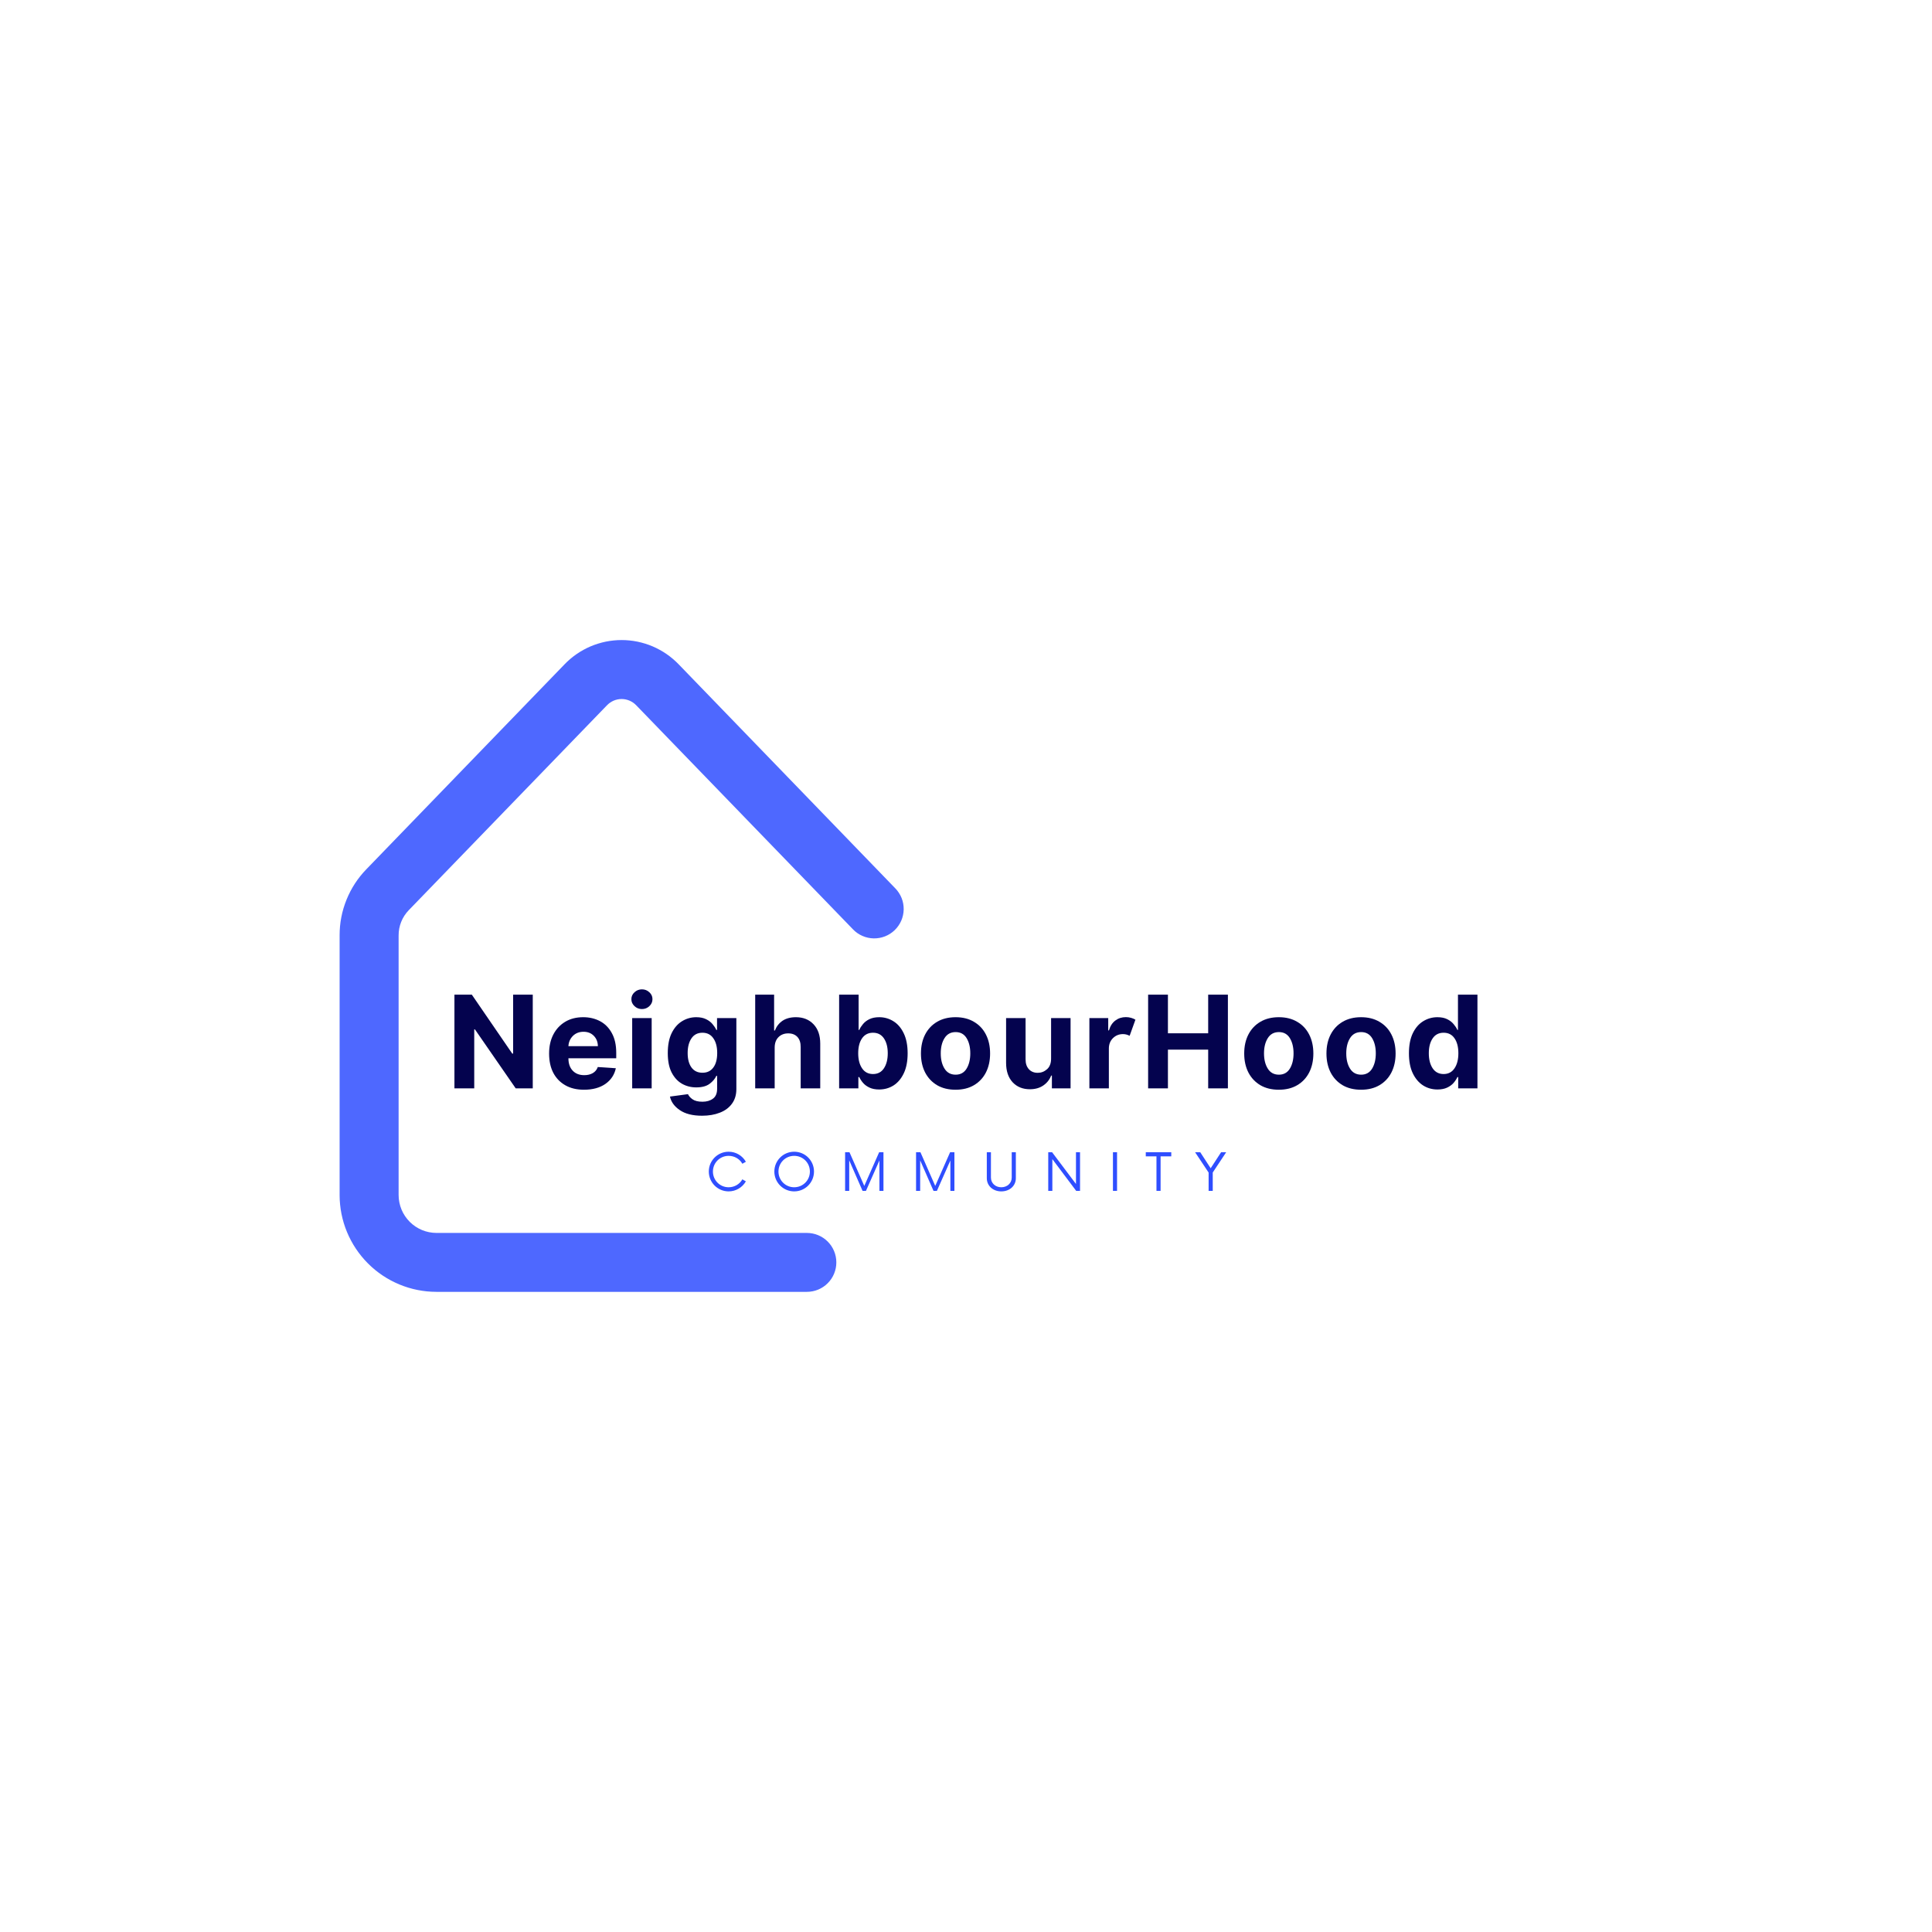 <svg xmlns="http://www.w3.org/2000/svg" xmlns:xlink="http://www.w3.org/1999/xlink" width="500" zoomAndPan="magnify" viewBox="0 0 375 375" height="500" preserveAspectRatio="xMidYMid meet" version="1.0"><defs><filter x="0%" y="0%" width="100%" height="100%" id="55d60c7c07"><feColorMatrix values="0 0 0 0 1 0 0 0 0 1 0 0 0 0 1 0 0 0 1 0" color-interpolation-filters="sRGB"/></filter><g/><mask id="0bec5e6cbf"><g filter="url(#55d60c7c07)"><rect x="-37.5" width="450" fill="#000000" y="-37.5" height="450" fill-opacity="0.85"/></g></mask><clipPath id="5883e50b19"><path d="M 0.855 0.234 L 110.922 0.234 L 110.922 126.984 L 0.855 126.984 Z M 0.855 0.234 " clip-rule="nonzero"/></clipPath><clipPath id="9a676c7d46"><rect x="0" width="111" y="0" height="128"/></clipPath></defs><g mask="url(#0bec5e6cbf)"><g transform="matrix(1, 0, 0, 1, 65, 124)"><g clip-path="url(#9a676c7d46)"><g clip-path="url(#5883e50b19)"><path fill="#2f4eff" d="M 91.598 126.746 L 19.707 126.746 C 19.094 126.746 18.48 126.715 17.867 126.656 C 17.254 126.594 16.648 126.504 16.043 126.383 C 15.441 126.262 14.844 126.113 14.254 125.934 C 13.668 125.754 13.09 125.547 12.52 125.312 C 11.953 125.074 11.398 124.812 10.855 124.523 C 10.312 124.23 9.785 123.918 9.273 123.574 C 8.762 123.234 8.27 122.867 7.793 122.477 C 7.316 122.086 6.863 121.672 6.43 121.238 C 5.992 120.805 5.582 120.348 5.191 119.871 C 4.801 119.398 4.434 118.902 4.09 118.391 C 3.75 117.879 3.434 117.355 3.145 116.812 C 2.852 116.27 2.59 115.715 2.355 115.145 C 2.117 114.578 1.91 114 1.73 113.41 C 1.555 112.82 1.402 112.227 1.281 111.621 C 1.164 111.02 1.07 110.41 1.012 109.801 C 0.949 109.188 0.918 108.574 0.918 107.957 L 0.918 57.562 C 0.914 55.168 1.359 52.855 2.258 50.637 C 3.156 48.414 4.441 46.445 6.109 44.723 L 44.57 4.953 C 44.926 4.582 45.301 4.227 45.695 3.895 C 46.09 3.559 46.496 3.246 46.922 2.953 C 47.348 2.66 47.785 2.387 48.238 2.141 C 48.691 1.891 49.156 1.664 49.629 1.461 C 50.105 1.262 50.59 1.082 51.082 0.93 C 51.574 0.777 52.074 0.648 52.578 0.543 C 53.086 0.441 53.594 0.363 54.109 0.312 C 54.621 0.258 55.137 0.234 55.652 0.234 C 56.168 0.234 56.684 0.258 57.199 0.312 C 57.711 0.363 58.223 0.441 58.727 0.543 C 59.23 0.648 59.73 0.777 60.223 0.93 C 60.719 1.082 61.203 1.262 61.676 1.461 C 62.152 1.664 62.613 1.891 63.066 2.141 C 63.52 2.387 63.957 2.66 64.383 2.953 C 64.809 3.246 65.219 3.559 65.609 3.895 C 66.004 4.227 66.379 4.582 66.738 4.953 L 108.781 48.43 C 109.043 48.699 109.277 48.992 109.48 49.309 C 109.688 49.625 109.859 49.957 110 50.305 C 110.141 50.656 110.242 51.016 110.312 51.387 C 110.379 51.758 110.41 52.129 110.406 52.508 C 110.398 52.883 110.359 53.254 110.277 53.625 C 110.199 53.992 110.086 54.348 109.938 54.695 C 109.785 55.039 109.605 55.367 109.391 55.676 C 109.176 55.988 108.934 56.273 108.664 56.535 C 108.391 56.797 108.098 57.031 107.781 57.234 C 107.465 57.438 107.133 57.609 106.781 57.746 C 106.43 57.883 106.07 57.984 105.699 58.051 C 105.328 58.117 104.953 58.148 104.578 58.141 C 104.203 58.133 103.828 58.09 103.461 58.008 C 103.094 57.93 102.738 57.812 102.395 57.66 C 102.047 57.512 101.723 57.328 101.414 57.113 C 101.102 56.895 100.82 56.652 100.559 56.379 L 58.512 12.918 C 58.328 12.723 58.129 12.551 57.91 12.395 C 57.688 12.242 57.457 12.109 57.211 12.004 C 56.965 11.898 56.711 11.816 56.449 11.762 C 56.188 11.707 55.922 11.68 55.652 11.68 C 55.387 11.68 55.121 11.707 54.855 11.762 C 54.594 11.816 54.34 11.898 54.094 12.004 C 53.848 12.109 53.617 12.242 53.398 12.395 C 53.18 12.551 52.977 12.723 52.793 12.918 L 14.332 52.676 C 13.699 53.332 13.211 54.086 12.871 54.934 C 12.531 55.781 12.367 56.664 12.371 57.578 L 12.371 107.957 C 12.371 108.441 12.418 108.918 12.516 109.391 C 12.609 109.867 12.75 110.324 12.934 110.77 C 13.117 111.215 13.344 111.641 13.613 112.039 C 13.883 112.441 14.188 112.812 14.527 113.156 C 14.867 113.496 15.242 113.801 15.641 114.07 C 16.043 114.336 16.465 114.562 16.91 114.75 C 17.359 114.934 17.816 115.074 18.289 115.168 C 18.762 115.262 19.242 115.309 19.723 115.312 L 91.613 115.312 C 91.988 115.312 92.363 115.348 92.73 115.422 C 93.098 115.492 93.457 115.602 93.805 115.746 C 94.148 115.891 94.48 116.066 94.793 116.273 C 95.105 116.484 95.391 116.719 95.656 116.984 C 95.922 117.25 96.16 117.539 96.371 117.852 C 96.578 118.164 96.754 118.492 96.898 118.84 C 97.043 119.188 97.148 119.547 97.223 119.914 C 97.297 120.281 97.332 120.652 97.332 121.031 C 97.332 121.406 97.297 121.777 97.223 122.145 C 97.148 122.512 97.043 122.871 96.898 123.219 C 96.754 123.566 96.578 123.895 96.371 124.207 C 96.16 124.52 95.922 124.809 95.656 125.074 C 95.391 125.34 95.105 125.574 94.793 125.785 C 94.48 125.992 94.148 126.168 93.805 126.312 C 93.457 126.457 93.098 126.566 92.73 126.637 C 92.363 126.711 91.988 126.746 91.613 126.746 Z M 91.598 126.746 " fill-opacity="1" fill-rule="nonzero"/></g></g></g></g><g fill="#04034e" fill-opacity="1"><g transform="translate(86.627, 211.25)"><g><path d="M 16.781 -18.188 L 16.781 0 L 13.469 0 L 5.562 -11.438 L 5.422 -11.438 L 5.422 0 L 1.578 0 L 1.578 -18.188 L 4.953 -18.188 L 12.797 -6.75 L 12.969 -6.75 L 12.969 -18.188 Z M 16.781 -18.188 "/></g></g></g><g fill="#04034e" fill-opacity="1"><g transform="translate(105.627, 211.25)"><g><path d="M 7.719 0.266 C 6.32 0.266 5.117 -0.02 4.109 -0.594 C 3.098 -1.164 2.316 -1.973 1.766 -3.016 C 1.223 -4.066 0.953 -5.312 0.953 -6.75 C 0.953 -8.156 1.223 -9.383 1.766 -10.438 C 2.316 -11.5 3.086 -12.328 4.078 -12.922 C 5.066 -13.516 6.234 -13.812 7.578 -13.812 C 8.773 -13.812 9.859 -13.555 10.828 -13.047 C 11.797 -12.535 12.562 -11.766 13.125 -10.734 C 13.695 -9.711 13.984 -8.43 13.984 -6.891 L 13.984 -5.844 L 4.703 -5.844 C 4.703 -4.82 4.977 -4.02 5.531 -3.438 C 6.082 -2.852 6.832 -2.562 7.781 -2.562 C 8.414 -2.562 8.961 -2.691 9.422 -2.953 C 9.891 -3.223 10.219 -3.617 10.406 -4.141 L 13.906 -3.906 C 13.633 -2.633 12.957 -1.617 11.875 -0.859 C 10.789 -0.109 9.406 0.266 7.719 0.266 Z M 4.703 -8.188 L 10.422 -8.188 C 10.41 -9 10.148 -9.664 9.641 -10.188 C 9.129 -10.719 8.461 -10.984 7.641 -10.984 C 6.797 -10.984 6.102 -10.711 5.562 -10.172 C 5.031 -9.629 4.742 -8.969 4.703 -8.188 Z M 4.703 -8.188 "/></g></g></g><g fill="#04034e" fill-opacity="1"><g transform="translate(121.191, 211.25)"><g><path d="M 1.516 0 L 1.516 -13.641 L 5.297 -13.641 L 5.297 0 Z M 3.406 -15.391 C 2.852 -15.391 2.375 -15.578 1.969 -15.953 C 1.562 -16.328 1.359 -16.781 1.359 -17.312 C 1.359 -17.844 1.562 -18.289 1.969 -18.656 C 2.375 -19.031 2.852 -19.219 3.406 -19.219 C 3.969 -19.219 4.445 -19.031 4.844 -18.656 C 5.25 -18.289 5.453 -17.844 5.453 -17.312 C 5.453 -16.781 5.25 -16.328 4.844 -15.953 C 4.445 -15.578 3.969 -15.391 3.406 -15.391 Z M 3.406 -15.391 "/></g></g></g><g fill="#04034e" fill-opacity="1"><g transform="translate(128.615, 211.25)"><g><path d="M 7.656 5.312 C 5.82 5.312 4.379 4.945 3.328 4.219 C 2.273 3.5 1.641 2.625 1.422 1.594 L 4.922 1.125 C 5.078 1.488 5.375 1.82 5.812 2.125 C 6.258 2.438 6.898 2.594 7.734 2.594 C 8.555 2.594 9.234 2.395 9.766 2 C 10.305 1.613 10.578 0.973 10.578 0.078 L 10.578 -2.422 L 10.422 -2.422 C 10.172 -1.859 9.734 -1.344 9.109 -0.875 C 8.484 -0.414 7.625 -0.188 6.531 -0.188 C 5.508 -0.188 4.578 -0.426 3.734 -0.906 C 2.898 -1.395 2.234 -2.129 1.734 -3.109 C 1.242 -4.086 1 -5.332 1 -6.844 C 1 -8.395 1.25 -9.688 1.75 -10.719 C 2.258 -11.75 2.93 -12.52 3.766 -13.031 C 4.609 -13.551 5.531 -13.812 6.531 -13.812 C 7.289 -13.812 7.926 -13.68 8.438 -13.422 C 8.957 -13.172 9.375 -12.852 9.688 -12.469 C 10.008 -12.094 10.254 -11.719 10.422 -11.344 L 10.562 -11.344 L 10.562 -13.641 L 14.312 -13.641 L 14.312 0.141 C 14.312 1.266 14.023 2.211 13.453 2.984 C 12.891 3.754 12.109 4.332 11.109 4.719 C 10.109 5.113 8.957 5.312 7.656 5.312 Z M 7.734 -3.031 C 8.641 -3.031 9.344 -3.367 9.844 -4.047 C 10.344 -4.723 10.594 -5.66 10.594 -6.859 C 10.594 -8.055 10.344 -9.008 9.844 -9.719 C 9.352 -10.438 8.648 -10.797 7.734 -10.797 C 6.797 -10.797 6.082 -10.43 5.594 -9.703 C 5.102 -8.973 4.859 -8.023 4.859 -6.859 C 4.859 -5.68 5.102 -4.75 5.594 -4.062 C 6.094 -3.375 6.805 -3.031 7.734 -3.031 Z M 7.734 -3.031 "/></g></g></g><g fill="#04034e" fill-opacity="1"><g transform="translate(145.067, 211.25)"><g><path d="M 5.297 -7.891 L 5.297 0 L 1.516 0 L 1.516 -18.188 L 5.188 -18.188 L 5.188 -11.234 L 5.344 -11.234 C 5.656 -12.035 6.148 -12.664 6.828 -13.125 C 7.516 -13.582 8.379 -13.812 9.422 -13.812 C 10.836 -13.812 11.977 -13.352 12.844 -12.438 C 13.707 -11.531 14.141 -10.281 14.141 -8.688 L 14.141 0 L 10.344 0 L 10.344 -8 C 10.352 -8.844 10.145 -9.5 9.719 -9.969 C 9.289 -10.438 8.691 -10.672 7.922 -10.672 C 7.148 -10.672 6.52 -10.426 6.031 -9.938 C 5.539 -9.445 5.297 -8.766 5.297 -7.891 Z M 5.297 -7.891 "/></g></g></g><g fill="#04034e" fill-opacity="1"><g transform="translate(161.297, 211.25)"><g><path d="M 1.578 0 L 1.578 -18.188 L 5.359 -18.188 L 5.359 -11.344 L 5.484 -11.344 C 5.648 -11.719 5.891 -12.094 6.203 -12.469 C 6.516 -12.852 6.926 -13.172 7.438 -13.422 C 7.957 -13.68 8.598 -13.812 9.359 -13.812 C 10.359 -13.812 11.273 -13.551 12.109 -13.031 C 12.941 -12.52 13.609 -11.742 14.109 -10.703 C 14.617 -9.66 14.875 -8.359 14.875 -6.797 C 14.875 -5.273 14.629 -3.992 14.141 -2.953 C 13.648 -1.91 12.988 -1.117 12.156 -0.578 C 11.32 -0.047 10.383 0.219 9.344 0.219 C 8.613 0.219 7.992 0.098 7.484 -0.141 C 6.973 -0.379 6.555 -0.68 6.234 -1.047 C 5.91 -1.422 5.66 -1.801 5.484 -2.188 L 5.312 -2.188 L 5.312 0 Z M 5.281 -6.812 C 5.281 -5.602 5.531 -4.629 6.031 -3.891 C 6.531 -3.148 7.238 -2.781 8.156 -2.781 C 9.082 -2.781 9.789 -3.156 10.281 -3.906 C 10.77 -4.656 11.016 -5.625 11.016 -6.812 C 11.016 -8 10.77 -8.957 10.281 -9.688 C 9.789 -10.426 9.082 -10.797 8.156 -10.797 C 7.238 -10.797 6.531 -10.438 6.031 -9.719 C 5.531 -9 5.281 -8.031 5.281 -6.812 Z M 5.281 -6.812 "/></g></g></g><g fill="#04034e" fill-opacity="1"><g transform="translate(177.802, 211.25)"><g><path d="M 7.672 0.266 C 6.297 0.266 5.102 -0.023 4.094 -0.609 C 3.094 -1.203 2.316 -2.023 1.766 -3.078 C 1.223 -4.141 0.953 -5.367 0.953 -6.766 C 0.953 -8.172 1.223 -9.398 1.766 -10.453 C 2.316 -11.516 3.094 -12.336 4.094 -12.922 C 5.102 -13.516 6.297 -13.812 7.672 -13.812 C 9.047 -13.812 10.234 -13.516 11.234 -12.922 C 12.242 -12.336 13.02 -11.516 13.562 -10.453 C 14.102 -9.398 14.375 -8.172 14.375 -6.766 C 14.375 -5.367 14.102 -4.141 13.562 -3.078 C 13.02 -2.023 12.242 -1.203 11.234 -0.609 C 10.234 -0.023 9.047 0.266 7.672 0.266 Z M 7.688 -2.656 C 8.625 -2.656 9.332 -3.047 9.812 -3.828 C 10.289 -4.609 10.531 -5.598 10.531 -6.797 C 10.531 -7.984 10.289 -8.969 9.812 -9.75 C 9.332 -10.531 8.625 -10.922 7.688 -10.922 C 6.738 -10.922 6.02 -10.531 5.531 -9.75 C 5.039 -8.969 4.797 -7.984 4.797 -6.797 C 4.797 -5.598 5.039 -4.609 5.531 -3.828 C 6.02 -3.047 6.738 -2.656 7.688 -2.656 Z M 7.688 -2.656 "/></g></g></g><g fill="#04034e" fill-opacity="1"><g transform="translate(193.766, 211.25)"><g><path d="M 10.25 -5.812 L 10.25 -13.641 L 14.031 -13.641 L 14.031 0 L 10.406 0 L 10.406 -2.484 L 10.266 -2.484 C 9.953 -1.68 9.438 -1.035 8.719 -0.547 C 8.008 -0.066 7.145 0.172 6.125 0.172 C 4.75 0.172 3.633 -0.281 2.781 -1.188 C 1.938 -2.102 1.516 -3.359 1.516 -4.953 L 1.516 -13.641 L 5.297 -13.641 L 5.297 -5.625 C 5.297 -4.82 5.508 -4.188 5.938 -3.719 C 6.363 -3.25 6.938 -3.016 7.656 -3.016 C 8.332 -3.016 8.938 -3.25 9.469 -3.719 C 10 -4.195 10.258 -4.895 10.25 -5.812 Z M 10.25 -5.812 "/></g></g></g><g fill="#04034e" fill-opacity="1"><g transform="translate(209.933, 211.25)"><g><path d="M 1.516 0 L 1.516 -13.641 L 5.172 -13.641 L 5.172 -11.25 L 5.312 -11.25 C 5.562 -12.102 5.977 -12.742 6.562 -13.172 C 7.145 -13.609 7.82 -13.828 8.594 -13.828 C 8.957 -13.828 9.297 -13.781 9.609 -13.688 C 9.922 -13.602 10.203 -13.484 10.453 -13.328 L 9.328 -10.203 C 9.148 -10.297 8.953 -10.375 8.734 -10.438 C 8.523 -10.5 8.289 -10.531 8.031 -10.531 C 7.27 -10.531 6.625 -10.27 6.094 -9.75 C 5.562 -9.227 5.297 -8.551 5.297 -7.719 L 5.297 0 Z M 1.516 0 "/></g></g></g><g fill="#04034e" fill-opacity="1"><g transform="translate(221.272, 211.25)"><g><path d="M 1.578 0 L 1.578 -18.188 L 5.422 -18.188 L 5.422 -10.688 L 13.234 -10.688 L 13.234 -18.188 L 17.062 -18.188 L 17.062 0 L 13.234 0 L 13.234 -7.516 L 5.422 -7.516 L 5.422 0 Z M 1.578 0 "/></g></g></g><g fill="#04034e" fill-opacity="1"><g transform="translate(240.547, 211.25)"><g><path d="M 7.672 0.266 C 6.297 0.266 5.102 -0.023 4.094 -0.609 C 3.094 -1.203 2.316 -2.023 1.766 -3.078 C 1.223 -4.141 0.953 -5.367 0.953 -6.766 C 0.953 -8.172 1.223 -9.398 1.766 -10.453 C 2.316 -11.516 3.094 -12.336 4.094 -12.922 C 5.102 -13.516 6.297 -13.812 7.672 -13.812 C 9.047 -13.812 10.234 -13.516 11.234 -12.922 C 12.242 -12.336 13.02 -11.516 13.562 -10.453 C 14.102 -9.398 14.375 -8.172 14.375 -6.766 C 14.375 -5.367 14.102 -4.141 13.562 -3.078 C 13.02 -2.023 12.242 -1.203 11.234 -0.609 C 10.234 -0.023 9.047 0.266 7.672 0.266 Z M 7.688 -2.656 C 8.625 -2.656 9.332 -3.047 9.812 -3.828 C 10.289 -4.609 10.531 -5.598 10.531 -6.797 C 10.531 -7.984 10.289 -8.969 9.812 -9.75 C 9.332 -10.531 8.625 -10.922 7.688 -10.922 C 6.738 -10.922 6.02 -10.531 5.531 -9.75 C 5.039 -8.969 4.797 -7.984 4.797 -6.797 C 4.797 -5.598 5.039 -4.609 5.531 -3.828 C 6.02 -3.047 6.738 -2.656 7.688 -2.656 Z M 7.688 -2.656 "/></g></g></g><g fill="#04034e" fill-opacity="1"><g transform="translate(256.511, 211.25)"><g><path d="M 7.672 0.266 C 6.297 0.266 5.102 -0.023 4.094 -0.609 C 3.094 -1.203 2.316 -2.023 1.766 -3.078 C 1.223 -4.141 0.953 -5.367 0.953 -6.766 C 0.953 -8.172 1.223 -9.398 1.766 -10.453 C 2.316 -11.516 3.094 -12.336 4.094 -12.922 C 5.102 -13.516 6.297 -13.812 7.672 -13.812 C 9.047 -13.812 10.234 -13.516 11.234 -12.922 C 12.242 -12.336 13.02 -11.516 13.562 -10.453 C 14.102 -9.398 14.375 -8.172 14.375 -6.766 C 14.375 -5.367 14.102 -4.141 13.562 -3.078 C 13.02 -2.023 12.242 -1.203 11.234 -0.609 C 10.234 -0.023 9.047 0.266 7.672 0.266 Z M 7.688 -2.656 C 8.625 -2.656 9.332 -3.047 9.812 -3.828 C 10.289 -4.609 10.531 -5.598 10.531 -6.797 C 10.531 -7.984 10.289 -8.969 9.812 -9.75 C 9.332 -10.531 8.625 -10.922 7.688 -10.922 C 6.738 -10.922 6.02 -10.531 5.531 -9.75 C 5.039 -8.969 4.797 -7.984 4.797 -6.797 C 4.797 -5.598 5.039 -4.609 5.531 -3.828 C 6.02 -3.047 6.738 -2.656 7.688 -2.656 Z M 7.688 -2.656 "/></g></g></g><g fill="#04034e" fill-opacity="1"><g transform="translate(272.474, 211.25)"><g><path d="M 6.531 0.219 C 5.5 0.219 4.566 -0.047 3.734 -0.578 C 2.898 -1.117 2.234 -1.91 1.734 -2.953 C 1.242 -3.992 1 -5.273 1 -6.797 C 1 -8.359 1.25 -9.66 1.75 -10.703 C 2.258 -11.742 2.93 -12.52 3.766 -13.031 C 4.609 -13.551 5.531 -13.812 6.531 -13.812 C 7.289 -13.812 7.926 -13.68 8.438 -13.422 C 8.945 -13.172 9.359 -12.852 9.672 -12.469 C 9.992 -12.094 10.238 -11.719 10.406 -11.344 L 10.516 -11.344 L 10.516 -18.188 L 14.297 -18.188 L 14.297 0 L 10.562 0 L 10.562 -2.188 L 10.406 -2.188 C 10.227 -1.801 9.977 -1.422 9.656 -1.047 C 9.332 -0.68 8.914 -0.379 8.406 -0.141 C 7.895 0.098 7.27 0.219 6.531 0.219 Z M 7.734 -2.781 C 8.641 -2.781 9.344 -3.148 9.844 -3.891 C 10.344 -4.629 10.594 -5.602 10.594 -6.812 C 10.594 -8.031 10.344 -9 9.844 -9.719 C 9.352 -10.438 8.648 -10.797 7.734 -10.797 C 6.797 -10.797 6.082 -10.426 5.594 -9.688 C 5.102 -8.957 4.859 -8 4.859 -6.812 C 4.859 -5.625 5.102 -4.656 5.594 -3.906 C 6.094 -3.156 6.805 -2.781 7.734 -2.781 Z M 7.734 -2.781 "/></g></g></g><g fill="#2f4eff" fill-opacity="1"><g transform="translate(136.965, 231.146)"><g><path d="M 4.461 0.102 C 5.898 0.102 7.148 -0.688 7.809 -1.848 L 7.125 -2.238 C 6.609 -1.312 5.609 -0.699 4.461 -0.699 C 2.773 -0.699 1.414 -2.051 1.414 -3.75 C 1.414 -5.449 2.773 -6.797 4.461 -6.797 C 5.609 -6.797 6.609 -6.188 7.125 -5.262 L 7.809 -5.648 C 7.148 -6.812 5.898 -7.598 4.461 -7.598 C 2.336 -7.598 0.613 -5.875 0.613 -3.75 C 0.613 -1.625 2.336 0.102 4.461 0.102 Z M 4.461 0.102 "/></g></g></g><g fill="#2f4eff" fill-opacity="1"><g transform="translate(149.687, 231.146)"><g><path d="M 4.461 0.102 C 6.598 0.102 8.309 -1.625 8.309 -3.75 C 8.309 -5.875 6.598 -7.598 4.461 -7.598 C 2.336 -7.598 0.613 -5.875 0.613 -3.75 C 0.613 -1.625 2.336 0.102 4.461 0.102 Z M 4.461 -0.699 C 2.773 -0.699 1.414 -2.051 1.414 -3.75 C 1.414 -5.449 2.773 -6.797 4.461 -6.797 C 6.16 -6.797 7.512 -5.449 7.512 -3.75 C 7.512 -2.051 6.16 -0.699 4.461 -0.699 Z M 4.461 -0.699 "/></g></g></g><g fill="#2f4eff" fill-opacity="1"><g transform="translate(163.121, 231.146)"><g><path d="M 7.523 -7.5 L 4.637 -0.961 L 1.762 -7.5 L 0.914 -7.5 L 0.914 0 L 1.711 0 L 1.711 -5.922 L 4.301 0 L 4.961 0 L 7.574 -5.898 L 7.574 0 L 8.359 0 L 8.359 -7.5 Z M 7.523 -7.5 "/></g></g></g><g fill="#2f4eff" fill-opacity="1"><g transform="translate(176.893, 231.146)"><g><path d="M 7.523 -7.5 L 4.637 -0.961 L 1.762 -7.5 L 0.914 -7.5 L 0.914 0 L 1.711 0 L 1.711 -5.922 L 4.301 0 L 4.961 0 L 7.574 -5.898 L 7.574 0 L 8.359 0 L 8.359 -7.5 Z M 7.523 -7.5 "/></g></g></g><g fill="#2f4eff" fill-opacity="1"><g transform="translate(190.664, 231.146)"><g><path d="M 3.688 0.102 C 5.324 0.102 6.512 -0.988 6.512 -2.461 L 6.512 -7.5 L 5.711 -7.5 L 5.711 -2.586 C 5.711 -1.5 4.848 -0.699 3.688 -0.699 C 2.523 -0.699 1.676 -1.5 1.676 -2.586 L 1.676 -7.5 L 0.875 -7.5 L 0.875 -2.461 C 0.875 -0.988 2.062 0.102 3.688 0.102 Z M 3.688 0.102 "/></g></g></g><g fill="#2f4eff" fill-opacity="1"><g transform="translate(202.549, 231.146)"><g><path d="M 6.297 -7.5 L 6.297 -1.336 L 1.66 -7.5 L 0.914 -7.5 L 0.914 0 L 1.711 0 L 1.711 -6.16 L 6.336 0 L 7.086 0 L 7.086 -7.5 Z M 6.297 -7.5 "/></g></g></g><g fill="#2f4eff" fill-opacity="1"><g transform="translate(215.045, 231.146)"><g><path d="M 0.977 0 L 1.773 0 L 1.773 -7.5 L 0.977 -7.5 Z M 0.977 0 "/></g></g></g><g fill="#2f4eff" fill-opacity="1"><g transform="translate(222.282, 231.146)"><g><path d="M 5.062 -7.5 L 0.113 -7.5 L 0.113 -6.699 L 2.188 -6.699 L 2.188 0 L 2.988 0 L 2.988 -6.699 L 5.062 -6.699 Z M 5.062 -7.5 "/></g></g></g><g fill="#2f4eff" fill-opacity="1"><g transform="translate(231.955, 231.146)"><g><path d="M 6.047 -7.5 L 5.062 -7.5 L 3.035 -4.387 L 1.012 -7.5 L 0.012 -7.5 L 2.637 -3.551 L 2.637 0 L 3.438 0 L 3.438 -3.562 Z M 6.047 -7.5 "/></g></g></g></svg>